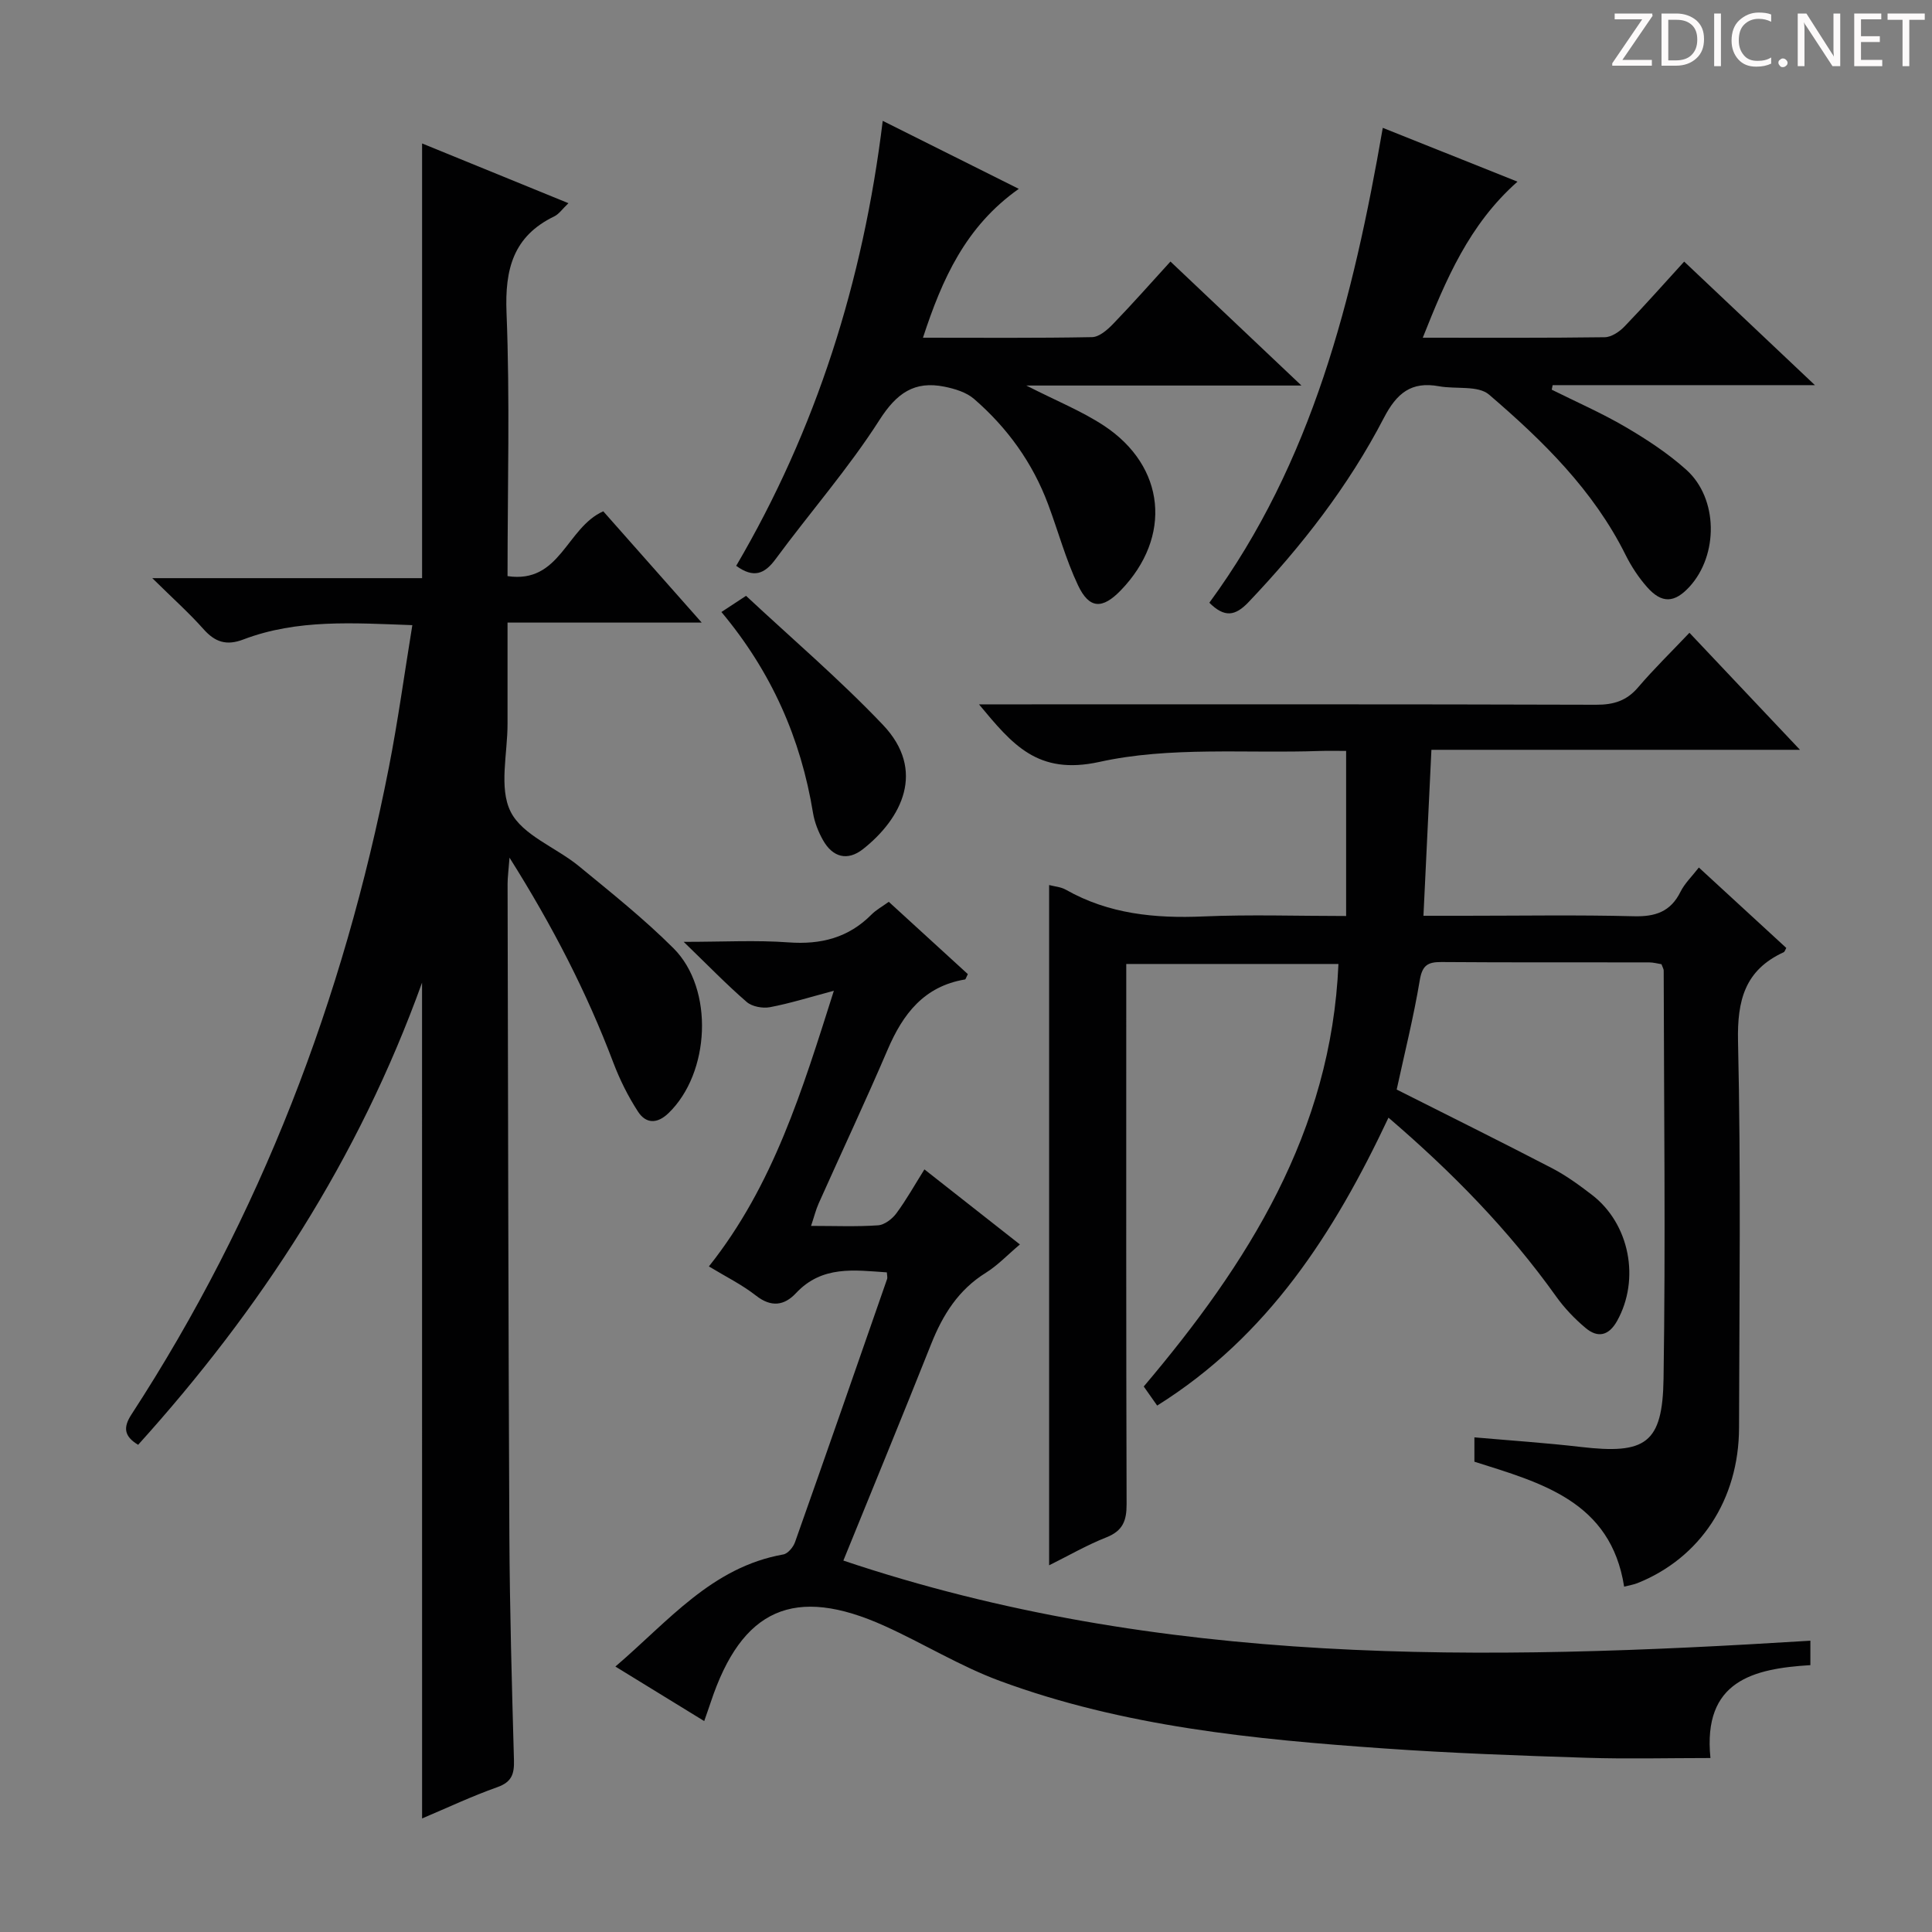 <svg enable-background="new 0 0 400 400" viewBox="0 0 400 400" xmlns="http://www.w3.org/2000/svg"><rect x="0" y="0" width="400" height="400" fill="#808080" stroke="none"/><g fill="#fcfafa"><path d="m342.2 3.2-6.3 9.2h6.1v1.2h-8.2v-.5l6.2-9.1h-5.7v-1.2h7.8v.4z"/><path d="m344 13.7v-10.9h3.1c1.6 0 3 .5 4.1 1.4 1.1 1 1.6 2.2 1.6 3.9s-.5 3-1.6 4-2.5 1.5-4.2 1.5h-3zm1.4-9.6v8.4h1.6c1.4 0 2.5-.4 3.2-1.1.8-.8 1.2-1.8 1.2-3.2s-.4-2.4-1.2-3.1-1.8-1-3.1-1z"/><path d="m356.3 2.8v10.9h-1.4v-10.9z"/><path d="m366.6 13.2c-.8.4-1.8.6-3 .6-1.6 0-2.8-.5-3.7-1.5s-1.4-2.3-1.4-3.9c0-1.7.5-3.2 1.6-4.2s2.4-1.6 4-1.6c1 0 1.9.1 2.6.4v1.5c-.8-.4-1.6-.6-2.6-.6-1.2 0-2.2.4-3 1.2s-1.1 1.9-1.1 3.3c0 1.3.4 2.3 1.1 3.1s1.6 1.1 2.8 1.1c1.1 0 2-.2 2.8-.7v1.3z"/><path d="m368.2 13c0-.3.1-.5.3-.6.2-.2.4-.3.6-.3.3 0 .5.1.7.3s.3.4.3.6-.1.5-.3.6c-.2.2-.4.3-.7.3s-.5-.1-.6-.3c-.2-.2-.3-.4-.3-.6z"/><path d="m381.1 13.7h-1.7l-5.5-8.4c-.2-.2-.3-.5-.4-.7 0 .2.1.8.1 1.5v7.6h-1.4v-10.9h1.8l5.3 8.3c.3.4.4.6.4.8 0-.3-.1-.8-.1-1.6v-7.5h1.4v10.9z"/><path d="m389.7 13.7h-5.8v-10.9h5.6v1.2h-4.2v3.5h3.9v1.2h-3.9v3.7h4.4z"/><path d="m398.4 4.1h-3.1v9.6h-1.4v-9.6h-3.1v-1.3h7.7v1.3z"/></g><path d="m202.69 145.83h6.3c40.5 0 80.99-.05 121.49.08 3.62.01 6.31-.82 8.69-3.62 3.22-3.78 6.8-7.26 10.61-11.28 7.68 8.13 14.83 15.7 22.89 24.23-26.06 0-51.16 0-76.31 0-.57 11.8-1.09 22.72-1.65 34.36h8.54c11.67 0 23.34-.2 34.99.1 4.48.12 7.64-.93 9.69-5.07.86-1.73 2.35-3.15 3.8-5.02 6.16 5.66 12.13 11.16 18.1 16.65-.23.4-.32.79-.54.89-8.02 3.69-9.64 9.93-9.45 18.47.61 26.65.27 53.32.21 79.99-.04 14.88-8.03 26.97-21.06 32.17-.76.3-1.6.43-2.73.72-2.76-17.69-17.18-21.49-31-25.87 0-1.61 0-3.04 0-5.04 7.53.66 14.78 1.14 21.99 1.98 13.45 1.57 16.97-.67 17.17-14.15.43-28.15.08-56.32.03-84.48 0-.31-.21-.62-.46-1.31-.73-.11-1.66-.38-2.59-.38-14.33-.03-28.66.04-42.99-.07-2.83-.02-3.95.7-4.46 3.76-1.28 7.66-3.17 15.21-4.78 22.64 10.83 5.46 21.53 10.76 32.12 16.26 2.93 1.52 5.66 3.51 8.29 5.53 7.83 6 10.03 17.5 5.22 26.12-1.71 3.06-3.99 3.58-6.51 1.46-2.27-1.9-4.39-4.12-6.11-6.53-9.82-13.77-21.53-25.72-34.71-37.02-11.24 23.87-24.94 45.24-47.89 59.61-.92-1.31-1.8-2.55-2.78-3.95 21.53-25.44 38.83-52.66 40.31-87.48-14.42 0-28.81 0-43.93 0v5.87c0 35.33-.04 70.66.07 105.99.01 3.43-.8 5.51-4.18 6.85-4.1 1.62-7.96 3.86-11.86 5.79 0-47.06 0-93.77 0-140.84 1.1.29 2.43.38 3.47.97 8.87 5.03 18.43 5.96 28.43 5.53 9.77-.42 19.57-.09 29.59-.09 0-11.57 0-22.51 0-34.18-1.87 0-3.66-.05-5.43.01-15.28.54-31.03-.98-45.71 2.28-12.76 2.77-17.95-3.61-24.87-11.93z" fill="#010102"/><path d="m87.38 203.45c-13.21 36.65-33.51 67.69-58.78 95.68-2.93-1.76-3.13-3.6-1.39-6.27 26.73-41.07 43.88-85.97 53.29-133.92 1.88-9.58 3.2-19.28 4.87-29.51-12.24-.44-23.82-1.28-34.97 2.96-3.51 1.34-5.87.57-8.28-2.15-2.95-3.32-6.29-6.3-10.59-10.54h55.86c0-30.31 0-59.87 0-90 10.04 4.1 19.94 8.14 30.3 12.37-1.27 1.21-1.96 2.25-2.92 2.72-8.5 4.11-10.26 10.91-9.9 19.94.72 17.96.21 35.97.21 54.55 10.93 1.63 12.15-10.01 19.82-13.42 6.28 7.1 12.94 14.63 20.38 23.04-13.81 0-26.63 0-40.2 0 0 7.41-.01 14.17 0 20.93.02 6.16-1.83 13.28.64 18.22 2.44 4.89 9.42 7.4 14.14 11.28 6.68 5.49 13.48 10.91 19.59 17.01 8.45 8.45 7.56 25.84-1.05 34.13-2.39 2.3-4.7 2.15-6.3-.31-2.06-3.16-3.78-6.63-5.12-10.16-5.49-14.5-12.51-28.17-21.49-42.43-.2 2.69-.4 4.06-.4 5.42.1 44.99.15 89.98.37 134.97.08 15.48.52 30.96.95 46.43.08 2.83-.41 4.54-3.41 5.61-5.25 1.86-10.32 4.25-15.61 6.49-.01-57.71-.01-114.74-.01-173.04z" fill="#010102"/><path d="m374.82 339.69v5.06c-11.8.72-22.32 3.22-20.69 19.23-8.78 0-17.23.22-25.67-.05-13.96-.45-27.92-.95-41.85-1.93-27.02-1.89-53.99-4.52-79.64-14-8.21-3.04-15.8-7.74-23.81-11.36-18.71-8.46-29.59-3.6-36.02 15.82-.36 1.09-.75 2.16-1.34 3.87-6.09-3.74-11.9-7.31-18.39-11.29 11.04-9.44 19.95-20.58 34.77-23.21.95-.17 2.07-1.52 2.43-2.57 6.42-18.13 12.74-36.3 19.06-54.47.1-.28-.02-.64-.06-1.36-6.7-.45-13.39-1.49-18.81 4.3-2.41 2.58-5.12 2.99-8.27.52-2.95-2.31-6.39-4-9.76-6.05 13.39-16.85 19.33-36.49 25.87-57.07-5.08 1.35-9.11 2.62-13.24 3.4-1.51.28-3.69-.12-4.8-1.08-4.13-3.57-7.94-7.51-13.05-12.45 8.3 0 15.04-.38 21.71.11 6.71.49 12.41-.95 17.19-5.78.91-.92 2.11-1.57 3.56-2.62 5.5 5.03 10.97 10.03 16.37 14.97-.32.62-.43 1.08-.6 1.11-8.46 1.41-12.84 7.13-16 14.52-4.58 10.69-9.53 21.22-14.28 31.84-.59 1.31-.93 2.74-1.58 4.66 4.97 0 9.43.19 13.86-.12 1.34-.09 2.94-1.31 3.8-2.48 2.07-2.79 3.77-5.85 5.81-9.1 6.6 5.19 12.97 10.2 19.77 15.54-2.53 2.13-4.59 4.33-7.06 5.87-5.66 3.52-8.89 8.67-11.29 14.69-5.94 14.93-12.06 29.79-18.2 44.89 65.76 22.09 132.61 20.8 200.21 16.59z" fill="#010102"/><path d="m286.29 26.47c9.42 3.76 18.3 7.31 27.89 11.14-10.01 8.86-14.79 20.19-19.61 32.31 13.08 0 25.38.07 37.67-.1 1.39-.02 3.04-1.13 4.08-2.21 4.14-4.29 8.09-8.76 12.37-13.45 8.93 8.44 17.62 16.64 27.07 25.58-18.71 0-36.51 0-54.3 0-.06.31-.13.62-.19.94 5.11 2.55 10.37 4.84 15.29 7.73 4.42 2.59 8.8 5.46 12.59 8.87 6.59 5.93 6.66 17.61.65 24.19-3.11 3.39-5.74 3.54-8.8.07-1.74-1.97-3.24-4.25-4.42-6.61-6.67-13.43-17.16-23.69-28.29-33.23-2.27-1.95-6.87-1.09-10.36-1.73-5.75-1.05-8.75 1.42-11.43 6.58-7.32 14.1-17.03 26.57-27.99 38.1-2.79 2.94-5 3.24-8.13.14 21.3-29.04 29.76-62.87 35.91-98.32z" fill="#010102"/><path d="m191.09 69.92c12.06 0 23.54.1 35.01-.12 1.49-.03 3.18-1.52 4.36-2.74 4.03-4.17 7.87-8.53 11.87-12.91 8.93 8.45 17.62 16.68 27.12 25.67-19.19 0-37.47 0-56.96 0 6.18 3.16 11.43 5.26 16.05 8.3 12.82 8.44 14.17 23.07 3.5 34.11-3.8 3.93-6.52 3.88-8.85-1.06-2.54-5.36-4.1-11.18-6.19-16.76-3.21-8.61-8.45-15.86-15.35-21.83-1.59-1.37-3.97-2.09-6.1-2.52-6.23-1.26-9.91 1.33-13.47 6.9-6.43 10.06-14.39 19.14-21.49 28.78-2.3 3.13-4.56 4.02-8.17 1.41 16.54-28.19 26.28-58.85 30.34-92.13 9.72 4.86 18.69 9.35 28.17 14.08-11.02 7.78-15.87 18.68-19.84 30.82z" fill="#010102"/><path d="m149.36 126.71c1.7-1.11 2.79-1.84 5.1-3.35 9.36 8.74 19.33 17.25 28.32 26.69 9.02 9.47 3.92 19.4-4.08 25.73-3.25 2.57-6.32 1.71-8.32-1.86-.96-1.71-1.73-3.66-2.05-5.59-2.52-15.41-8.58-29.21-18.97-41.62z" fill="#010102"/></svg>